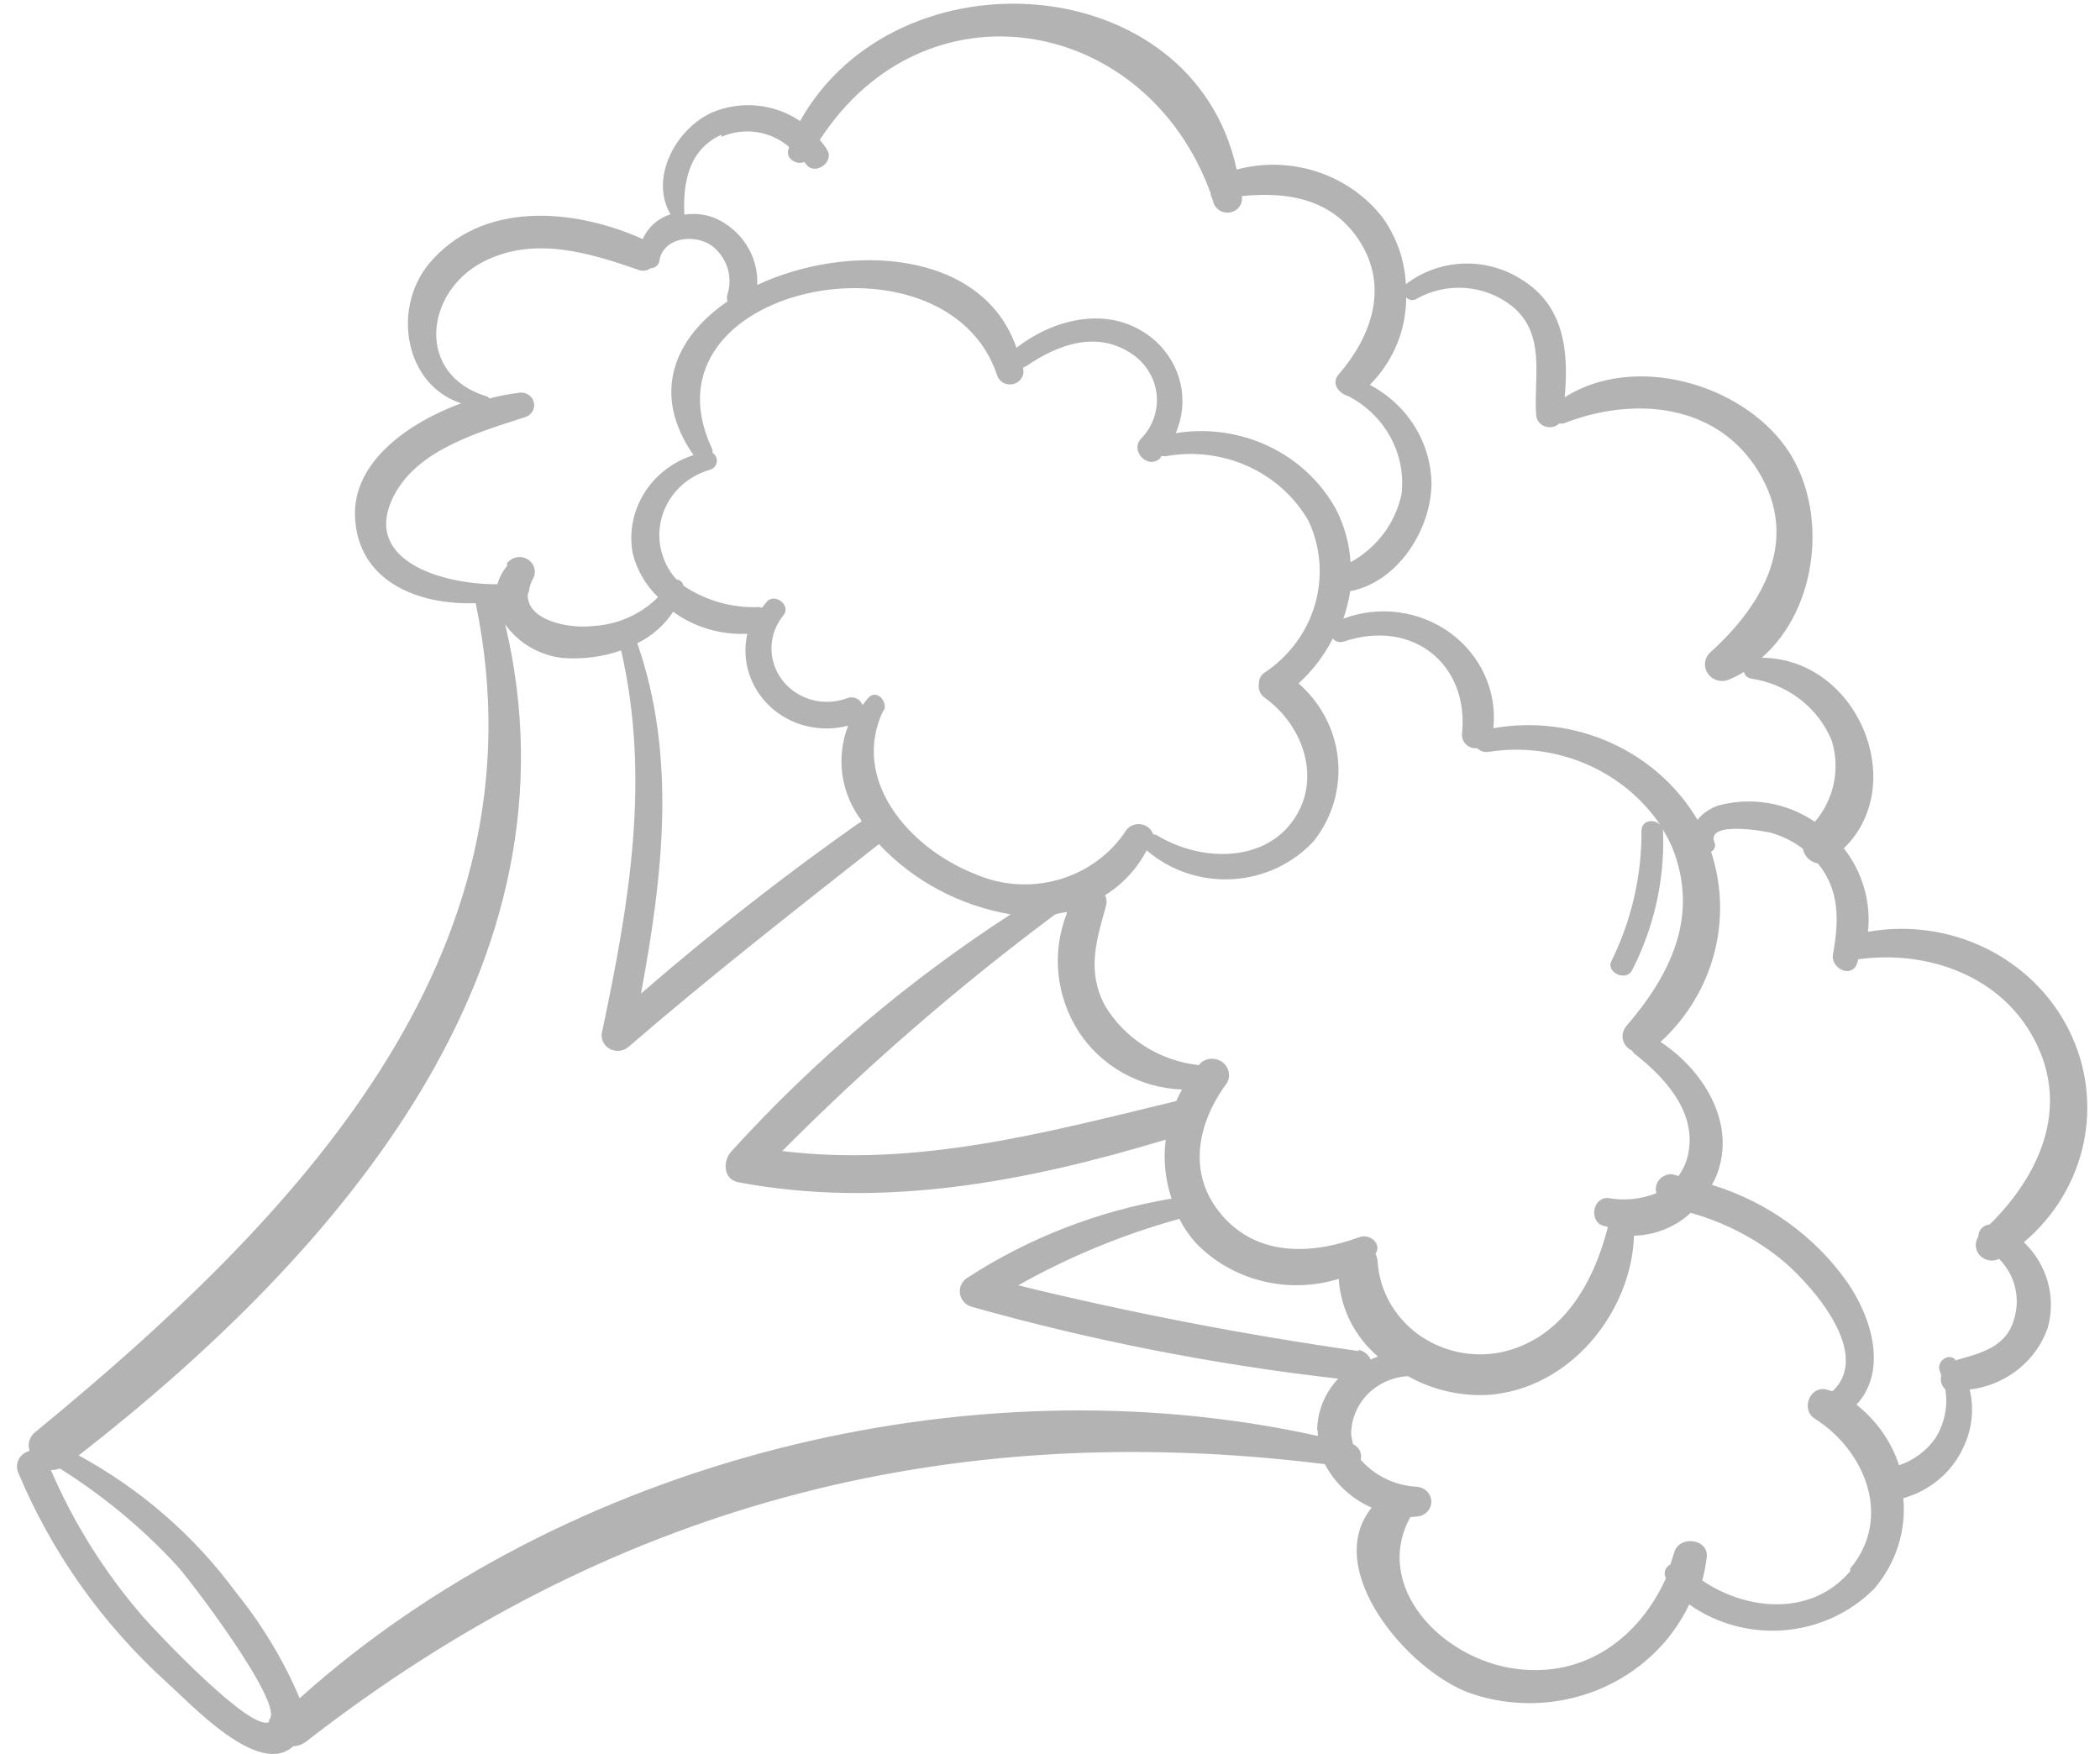 <svg width="91" height="76" viewBox="0 0 91 76" fill="none" xmlns="http://www.w3.org/2000/svg">
<path d="M88.736 57.532C88.918 56.881 88.919 56.196 88.737 55.545C88.555 54.894 88.198 54.301 87.701 53.827C89.028 52.709 89.937 51.203 90.288 49.54C90.64 47.877 90.414 46.149 89.647 44.621C88.879 43.093 87.612 41.85 86.04 41.083C84.468 40.316 82.678 40.068 80.945 40.376C81.084 39.087 80.71 37.794 79.9 36.759C82.751 33.995 80.504 28.532 76.344 28.501C78.835 26.325 79.24 22.015 77.4 19.401C75.441 16.627 70.84 15.291 67.803 17.214C67.981 15.267 67.808 13.24 65.909 12.096C65.16 11.62 64.274 11.384 63.378 11.423C62.482 11.463 61.621 11.775 60.921 12.315C60.873 11.285 60.526 10.289 59.921 9.438C59.209 8.514 58.222 7.82 57.092 7.447C55.962 7.073 54.74 7.039 53.589 7.347C51.705 -1.388 38.867 -2.249 34.669 5.247C34.123 4.874 33.486 4.643 32.821 4.577C32.155 4.51 31.482 4.611 30.869 4.868C29.267 5.582 28.138 7.734 29.056 9.288C28.787 9.373 28.54 9.512 28.332 9.697C28.125 9.882 27.961 10.109 27.854 10.361C24.853 9.013 20.864 8.686 18.583 11.437C16.98 13.382 17.536 16.68 19.984 17.475C17.639 18.34 15.281 20.043 15.384 22.397C15.501 25.192 18.12 26.228 20.613 26.135C23.8 41.458 12.717 52.865 1.554 62.033C1.423 62.127 1.326 62.259 1.278 62.409C1.229 62.56 1.232 62.721 1.285 62.87C1.185 62.894 1.091 62.938 1.01 63C0.929 63.062 0.862 63.14 0.815 63.228C0.768 63.317 0.741 63.414 0.736 63.514C0.732 63.613 0.749 63.713 0.788 63.805C2.23 67.264 4.438 70.378 7.259 72.93C8.273 73.835 11.22 77.035 12.706 75.667C12.912 75.659 13.109 75.587 13.269 75.463C26.339 65.3 40.852 61.394 57.41 63.444C57.844 64.277 58.56 64.942 59.44 65.33C57.273 67.991 60.998 72.406 63.725 73.375C65.518 73.99 67.486 73.937 69.24 73.224C70.994 72.511 72.407 71.19 73.2 69.523C74.395 70.368 75.869 70.765 77.346 70.638C78.822 70.511 80.2 69.871 81.222 68.835C82.157 67.739 82.608 66.333 82.478 64.919C83.055 64.757 83.587 64.474 84.038 64.091C84.488 63.708 84.846 63.234 85.085 62.703C85.459 61.924 85.553 61.048 85.353 60.212C86.122 60.119 86.848 59.818 87.447 59.343C88.046 58.869 88.492 58.241 88.736 57.532ZM60.942 12.892C60.992 12.947 61.06 12.985 61.136 12.998C61.211 13.012 61.289 13 61.356 12.965C61.993 12.597 62.732 12.426 63.473 12.477C64.213 12.527 64.92 12.796 65.497 13.247C67.008 14.448 66.459 16.294 66.564 17.945C66.565 18.057 66.599 18.166 66.663 18.259C66.728 18.352 66.819 18.425 66.926 18.468C67.033 18.512 67.151 18.523 67.265 18.503C67.379 18.482 67.484 18.429 67.567 18.351C67.651 18.362 67.736 18.354 67.815 18.326C70.813 17.168 74.405 17.476 76.208 20.443C78.011 23.41 76.392 26.209 74.12 28.261C73.988 28.38 73.904 28.54 73.885 28.714C73.867 28.887 73.914 29.061 74.018 29.203C74.123 29.345 74.277 29.446 74.453 29.487C74.629 29.528 74.814 29.506 74.975 29.425C75.181 29.336 75.381 29.233 75.572 29.115C75.586 29.186 75.623 29.252 75.677 29.304C75.731 29.355 75.799 29.39 75.874 29.403C76.652 29.517 77.386 29.826 78.001 30.299C78.616 30.772 79.091 31.393 79.378 32.099C79.562 32.697 79.591 33.329 79.464 33.941C79.337 34.553 79.056 35.126 78.646 35.609C78.496 35.515 78.341 35.411 78.178 35.329C77.052 34.724 75.724 34.569 74.48 34.898C74.115 35.015 73.795 35.233 73.558 35.525C72.694 34.061 71.378 32.893 69.793 32.181C68.208 31.47 66.433 31.251 64.713 31.554C64.795 30.769 64.666 29.977 64.339 29.254C64.011 28.531 63.497 27.902 62.844 27.425C62.191 26.949 61.422 26.642 60.611 26.534C59.8 26.426 58.974 26.521 58.211 26.809C58.348 26.415 58.449 26.011 58.513 25.601L58.552 25.612C60.607 25.174 61.977 22.962 62.031 21.027C62.033 20.137 61.786 19.264 61.316 18.498C60.845 17.733 60.169 17.104 59.359 16.677C60.379 15.652 60.944 14.284 60.934 12.864L60.942 12.892ZM70.741 45.565C70.769 45.602 70.801 45.637 70.837 45.667C72.115 46.659 73.416 48.088 73.193 49.774C73.145 50.2 72.988 50.608 72.735 50.96L72.469 50.881C72.361 50.874 72.254 50.892 72.156 50.934C72.057 50.975 71.971 51.038 71.903 51.119C71.835 51.199 71.788 51.293 71.766 51.395C71.744 51.496 71.748 51.6 71.777 51.7C71.132 51.962 70.421 52.038 69.733 51.919C69.077 51.823 68.85 52.772 69.362 53.073C69.464 53.111 69.569 53.142 69.676 53.166C69.066 55.547 67.741 58.021 65.023 58.601C64.399 58.723 63.755 58.714 63.135 58.575C62.515 58.437 61.932 58.172 61.428 57.799C60.923 57.425 60.507 56.952 60.208 56.41C59.909 55.869 59.735 55.272 59.696 54.66C59.686 54.545 59.656 54.432 59.605 54.327C59.889 53.924 59.393 53.438 58.909 53.608C56.857 54.361 54.514 54.466 52.956 52.663C51.397 50.86 51.906 48.631 53.161 46.938C53.247 46.794 53.277 46.625 53.247 46.461C53.216 46.298 53.127 46.15 52.996 46.043C52.864 45.936 52.697 45.877 52.525 45.876C52.352 45.875 52.185 45.932 52.051 46.037L51.945 46.154C51.106 46.06 50.301 45.777 49.595 45.329C48.889 44.88 48.302 44.279 47.881 43.573C47.087 42.089 47.506 40.758 47.925 39.263C47.97 39.106 47.957 38.938 47.888 38.789C48.658 38.307 49.279 37.636 49.688 36.845C50.191 37.28 50.779 37.615 51.417 37.83C52.056 38.045 52.733 38.135 53.408 38.096C54.083 38.057 54.743 37.889 55.351 37.603C55.958 37.316 56.5 36.916 56.946 36.426C57.734 35.413 58.102 34.154 57.977 32.894C57.853 31.634 57.245 30.464 56.273 29.613C56.885 29.054 57.387 28.395 57.756 27.665C57.808 27.732 57.881 27.782 57.964 27.807C58.047 27.831 58.136 27.83 58.218 27.803C61.24 26.784 63.678 28.816 63.352 31.81C63.347 31.894 63.36 31.978 63.392 32.057C63.424 32.135 63.473 32.206 63.536 32.264C63.599 32.322 63.675 32.366 63.758 32.394C63.84 32.42 63.928 32.43 64.015 32.421C64.079 32.488 64.161 32.537 64.252 32.564C64.343 32.591 64.439 32.595 64.532 32.575C65.957 32.356 67.416 32.541 68.734 33.107C70.052 33.672 71.171 34.593 71.956 35.759C71.713 35.472 71.133 35.514 71.131 36.001C71.143 37.956 70.696 39.889 69.824 41.655C69.591 42.139 70.467 42.54 70.718 42.053C71.679 40.184 72.142 38.115 72.066 36.031C72.069 35.992 72.061 35.952 72.042 35.917C72.2 36.175 72.341 36.444 72.463 36.72C73.645 39.667 72.417 42.212 70.464 44.474C70.397 44.556 70.349 44.652 70.326 44.755C70.303 44.857 70.304 44.964 70.33 45.066C70.357 45.168 70.407 45.263 70.477 45.343C70.547 45.423 70.635 45.487 70.735 45.53L70.741 45.565ZM37.319 35.619C37.281 35.633 37.244 35.65 37.209 35.669C33.936 37.974 30.788 40.439 27.776 43.054C28.711 38.001 29.339 32.831 27.617 27.872C28.253 27.56 28.79 27.089 29.171 26.508C30.092 27.179 31.229 27.518 32.383 27.463C32.254 28.033 32.279 28.625 32.458 29.182C32.636 29.739 32.961 30.242 33.401 30.643C33.84 31.043 34.38 31.327 34.968 31.467C35.556 31.607 36.171 31.599 36.754 31.442C36.489 32.118 36.403 32.847 36.502 33.564C36.602 34.28 36.885 34.962 37.325 35.547L37.319 35.619ZM38.295 30.81C38.496 30.398 37.975 29.83 37.616 30.252C37.525 30.349 37.457 30.453 37.374 30.552C37.353 30.489 37.318 30.43 37.273 30.38C37.227 30.33 37.171 30.29 37.108 30.262C37.045 30.234 36.977 30.219 36.908 30.217C36.838 30.216 36.77 30.228 36.706 30.254C36.212 30.44 35.667 30.462 35.158 30.319C34.649 30.175 34.204 29.874 33.891 29.461C33.579 29.048 33.417 28.547 33.431 28.037C33.445 27.526 33.635 27.034 33.969 26.638C34.258 26.219 33.608 25.704 33.248 26.051C33.157 26.148 33.092 26.244 33.019 26.338L32.909 26.305C31.733 26.355 30.573 26.028 29.612 25.374C29.599 25.304 29.562 25.24 29.509 25.191C29.455 25.142 29.386 25.111 29.312 25.103C29.045 24.813 28.845 24.471 28.724 24.101C28.596 23.725 28.547 23.327 28.582 22.933C28.617 22.538 28.734 22.154 28.926 21.804C29.119 21.453 29.383 21.144 29.702 20.895C30.022 20.645 30.39 20.46 30.785 20.35C30.859 20.325 30.924 20.28 30.972 20.221C31.021 20.162 31.052 20.091 31.062 20.016C31.072 19.942 31.06 19.866 31.028 19.797C30.996 19.728 30.945 19.669 30.88 19.626C30.887 19.551 30.872 19.476 30.839 19.407C27.589 12.39 40.954 9.655 43.197 16.224C43.215 16.296 43.247 16.364 43.292 16.424C43.336 16.484 43.393 16.535 43.458 16.574C43.523 16.613 43.596 16.639 43.672 16.651C43.747 16.663 43.825 16.661 43.9 16.644C43.974 16.627 44.045 16.596 44.107 16.553C44.169 16.51 44.222 16.456 44.263 16.393C44.303 16.33 44.331 16.26 44.343 16.187C44.355 16.114 44.353 16.04 44.335 15.968C44.345 15.952 44.351 15.934 44.352 15.915C44.403 15.901 44.45 15.879 44.493 15.85C45.865 14.918 47.57 14.285 49.115 15.381C49.399 15.585 49.635 15.844 49.808 16.141C49.982 16.438 50.089 16.767 50.122 17.107C50.156 17.446 50.115 17.788 50.002 18.112C49.89 18.435 49.709 18.732 49.47 18.983C48.922 19.515 49.749 20.389 50.294 19.84C50.294 19.84 50.311 19.788 50.32 19.757C50.387 19.768 50.455 19.772 50.523 19.768C51.73 19.549 52.979 19.703 54.09 20.209C55.202 20.714 56.118 21.546 56.709 22.584C57.233 23.718 57.33 24.993 56.984 26.189C56.638 27.385 55.87 28.427 54.812 29.137C54.728 29.188 54.66 29.26 54.614 29.345C54.569 29.431 54.548 29.526 54.554 29.622C54.53 29.74 54.544 29.863 54.592 29.974C54.64 30.085 54.721 30.181 54.825 30.248C56.524 31.481 57.312 33.865 55.971 35.639C54.629 37.414 51.955 37.296 50.158 36.208C50.101 36.174 50.037 36.155 49.97 36.152C49.933 36.041 49.865 35.943 49.774 35.866C49.683 35.79 49.572 35.739 49.453 35.719C49.334 35.699 49.212 35.711 49.099 35.752C48.987 35.794 48.888 35.865 48.814 35.957C48.149 36.99 47.116 37.754 45.908 38.107C44.7 38.459 43.401 38.376 42.252 37.872C39.363 36.74 36.814 33.742 38.301 30.737L38.295 30.81ZM46.224 39.591C45.898 40.426 45.776 41.321 45.867 42.207C45.957 43.094 46.258 43.949 46.745 44.706C47.223 45.443 47.881 46.056 48.66 46.493C49.44 46.929 50.319 47.176 51.22 47.212C51.127 47.372 51.045 47.538 50.975 47.709C45.29 49.084 39.753 50.586 33.896 49.876C37.566 46.183 41.516 42.759 45.713 39.63C45.891 39.559 46.064 39.552 46.23 39.519L46.224 39.591ZM31.277 5.924C31.756 5.716 32.287 5.648 32.806 5.728C33.325 5.807 33.808 6.031 34.197 6.371C34.185 6.409 34.175 6.439 34.163 6.477C34.037 6.869 34.508 7.166 34.847 7.019L34.935 7.12C35.305 7.627 36.157 7.029 35.852 6.508C35.758 6.35 35.647 6.201 35.523 6.063C40.107 -1.004 49.664 0.666 52.466 8.386L52.454 8.423C52.49 8.525 52.539 8.614 52.567 8.713C52.582 8.792 52.613 8.867 52.658 8.934C52.703 9.002 52.761 9.06 52.829 9.105C52.897 9.151 52.974 9.183 53.055 9.2C53.136 9.217 53.22 9.219 53.302 9.205C53.384 9.19 53.462 9.161 53.532 9.118C53.602 9.074 53.662 9.018 53.709 8.952C53.757 8.887 53.79 8.813 53.808 8.734C53.826 8.656 53.827 8.576 53.812 8.497C55.756 8.298 57.684 8.599 58.866 10.373C60.207 12.375 59.46 14.542 58.012 16.219C57.659 16.626 58.021 17.048 58.444 17.174C59.22 17.58 59.852 18.2 60.26 18.955C60.668 19.709 60.833 20.564 60.733 21.409C60.604 22.025 60.341 22.607 59.96 23.117C59.579 23.626 59.089 24.052 58.523 24.364C58.475 23.547 58.252 22.749 57.868 22.02C57.211 20.849 56.191 19.906 54.949 19.323C53.708 18.741 52.308 18.547 50.946 18.77C51.241 18.099 51.316 17.358 51.161 16.646C51.006 15.934 50.628 15.284 50.079 14.784C48.278 13.174 45.765 13.732 44.048 15.072C42.575 10.807 36.751 10.504 32.812 12.348C32.843 11.743 32.684 11.142 32.355 10.624C32.027 10.106 31.545 9.695 30.971 9.445C30.553 9.282 30.098 9.232 29.653 9.301C29.594 7.878 29.853 6.484 31.251 5.842L31.277 5.924ZM21.987 24.502C21.786 24.742 21.639 25.019 21.554 25.316C19.111 25.333 15.531 24.242 17.132 21.363C18.191 19.454 20.77 18.718 22.753 18.076C22.888 18.035 23.003 17.946 23.073 17.827C23.144 17.708 23.165 17.568 23.134 17.434C23.102 17.301 23.019 17.184 22.901 17.106C22.784 17.029 22.641 16.997 22.5 17.017C22.068 17.071 21.64 17.153 21.219 17.264C21.18 17.252 21.163 17.198 21.116 17.184C17.982 16.251 18.411 12.643 20.938 11.345C23.13 10.211 25.528 10.95 27.69 11.701C27.772 11.73 27.861 11.739 27.948 11.726C28.035 11.713 28.117 11.678 28.186 11.625C28.279 11.626 28.369 11.595 28.439 11.537C28.51 11.479 28.557 11.398 28.57 11.31C28.736 10.259 30.12 10.118 30.864 10.661C31.18 10.91 31.412 11.244 31.528 11.62C31.644 11.997 31.64 12.399 31.517 12.773C31.493 12.867 31.497 12.966 31.529 13.058C29.266 14.6 28.165 17.016 30.052 19.719C29.159 20.005 28.401 20.59 27.916 21.368C27.432 22.146 27.254 23.065 27.413 23.959C27.589 24.684 27.971 25.347 28.516 25.874C27.774 26.621 26.765 27.069 25.694 27.126C24.683 27.255 22.807 26.895 22.869 25.74C22.909 25.682 22.931 25.613 22.932 25.544C22.956 25.403 23 25.266 23.062 25.136C23.111 25.067 23.145 24.988 23.163 24.906C23.18 24.824 23.181 24.739 23.164 24.657C23.147 24.574 23.114 24.496 23.066 24.425C23.018 24.355 22.956 24.295 22.884 24.248C22.811 24.201 22.73 24.168 22.645 24.151C22.559 24.135 22.471 24.134 22.386 24.15C22.3 24.166 22.219 24.198 22.146 24.245C22.073 24.291 22.011 24.351 21.962 24.42L21.987 24.502ZM11.673 74.607C10.927 75.113 6.878 70.825 6.21 70.072C4.547 68.155 3.197 66.006 2.204 63.697C2.338 63.702 2.471 63.68 2.594 63.632C4.448 64.794 6.134 66.188 7.607 67.777C8.01 68.153 12.46 73.974 11.647 74.525L11.673 74.607ZM57.102 62.022C57.101 62.09 57.105 62.157 57.115 62.224C41.89 58.851 24.413 63.33 12.987 73.585C12.287 71.944 11.358 70.402 10.226 69.002C8.438 66.563 6.111 64.535 3.411 63.065C14.756 54.24 25.414 41.83 21.89 27.052C22.172 27.452 22.54 27.789 22.968 28.04C23.397 28.292 23.876 28.452 24.374 28.511C25.236 28.578 26.103 28.467 26.916 28.184C28.193 33.755 27.271 39.118 26.099 44.671C26.055 44.811 26.06 44.962 26.113 45.099C26.166 45.237 26.264 45.353 26.393 45.432C26.521 45.511 26.673 45.546 26.825 45.534C26.976 45.522 27.12 45.462 27.233 45.364C30.793 42.291 34.422 39.46 38.085 36.575C39.583 38.174 41.592 39.246 43.794 39.621C39.315 42.524 35.248 45.976 31.694 49.89C31.327 50.285 31.307 51.098 32.01 51.233C38.259 52.406 44.519 51.194 50.515 49.382C50.404 50.242 50.491 51.114 50.768 51.937C47.613 52.465 44.608 53.627 41.95 55.348C41.83 55.415 41.733 55.515 41.669 55.634C41.606 55.753 41.58 55.887 41.593 56.02C41.606 56.154 41.658 56.281 41.744 56.386C41.829 56.492 41.944 56.572 42.075 56.616C47.28 58.083 52.603 59.128 57.989 59.74C57.419 60.343 57.095 61.125 57.077 61.94L57.102 62.022ZM58.895 58.547C53.924 57.838 48.993 56.886 44.121 55.696C46.316 54.459 48.661 53.491 51.105 52.815C51.292 53.188 51.529 53.537 51.811 53.851C52.582 54.654 53.576 55.227 54.674 55.504C55.773 55.782 56.931 55.751 58.012 55.415C58.094 56.71 58.706 57.92 59.712 58.782C59.605 58.819 59.499 58.862 59.397 58.911C59.349 58.804 59.276 58.71 59.183 58.637C59.09 58.563 58.98 58.512 58.863 58.487L58.895 58.547ZM80.19 68.066C78.523 70.049 75.717 69.809 73.765 68.485C73.853 68.153 73.918 67.816 73.959 67.476C74.052 66.677 72.775 66.512 72.554 67.256C72.496 67.438 72.44 67.611 72.382 67.792C72.328 67.819 72.28 67.855 72.241 67.9C72.202 67.944 72.173 67.996 72.155 68.051C72.137 68.107 72.131 68.165 72.137 68.223C72.143 68.281 72.162 68.337 72.191 68.388C71.063 70.888 68.75 72.721 65.68 72.311C62.462 71.883 59.477 68.746 61.112 65.736C61.252 65.731 61.391 65.717 61.529 65.695C61.682 65.655 61.816 65.563 61.906 65.437C61.996 65.311 62.037 65.158 62.021 65.005C62.005 64.853 61.934 64.71 61.819 64.604C61.705 64.498 61.554 64.434 61.395 64.424C60.929 64.398 60.473 64.281 60.055 64.08C59.637 63.879 59.266 63.598 58.964 63.254C58.999 63.121 58.984 62.982 58.924 62.858C58.863 62.735 58.76 62.635 58.632 62.577C58.594 62.433 58.566 62.286 58.55 62.139C58.552 61.498 58.807 60.881 59.264 60.415C59.722 59.949 60.346 59.669 61.011 59.631C62.056 60.22 63.257 60.502 64.466 60.444C68.027 60.206 70.697 56.859 70.807 53.544C71.725 53.522 72.601 53.169 73.262 52.555C74.778 52.977 76.179 53.716 77.365 54.719C78.604 55.806 81.124 58.681 79.407 60.286L79.235 60.235C78.466 59.956 77.995 61.048 78.633 61.469C80.764 62.797 82.055 65.728 80.165 67.984L80.19 68.066ZM84.809 59.017L84.763 58.945C84.438 58.568 83.883 59.014 84.061 59.422C84.086 59.484 84.106 59.548 84.12 59.614C84.093 59.718 84.096 59.828 84.127 59.932C84.159 60.036 84.218 60.13 84.299 60.204C84.416 60.932 84.266 61.677 83.873 62.309C83.494 62.858 82.939 63.274 82.292 63.492C81.956 62.463 81.315 61.551 80.448 60.868C81.763 59.441 81.172 57.191 80.054 55.568C78.646 53.564 76.578 52.075 74.183 51.342C74.305 51.134 74.402 50.913 74.471 50.684C75.154 48.556 73.786 46.347 71.956 45.149C73.086 44.111 73.891 42.788 74.278 41.33C74.665 39.873 74.619 38.34 74.145 36.906C74.183 36.887 74.218 36.861 74.246 36.828C74.274 36.796 74.295 36.759 74.307 36.719C74.32 36.679 74.325 36.637 74.32 36.595C74.316 36.554 74.303 36.513 74.283 36.476C73.969 35.556 76.539 36.023 76.79 36.098C77.274 36.245 77.727 36.475 78.126 36.777C78.154 36.935 78.232 37.081 78.349 37.195C78.465 37.309 78.615 37.387 78.779 37.417C79.745 38.606 79.682 39.951 79.427 41.363C79.33 41.904 80.133 42.4 80.449 41.816C80.475 41.733 80.502 41.65 80.528 41.567C83.564 41.147 86.76 42.313 88.178 45.091C89.7 48.024 88.371 50.935 86.223 53.056C86.086 53.067 85.958 53.128 85.866 53.227C85.774 53.325 85.724 53.454 85.727 53.587C85.644 53.711 85.606 53.857 85.618 54.005C85.63 54.152 85.692 54.291 85.795 54.4C85.898 54.51 86.035 54.584 86.186 54.611C86.336 54.638 86.492 54.616 86.628 54.549C86.973 54.898 87.214 55.33 87.325 55.799C87.435 56.269 87.412 56.758 87.258 57.216C86.933 58.335 85.895 58.629 84.776 58.933L84.809 59.017Z" fill="black" fill-opacity="0.3"/>
</svg>
